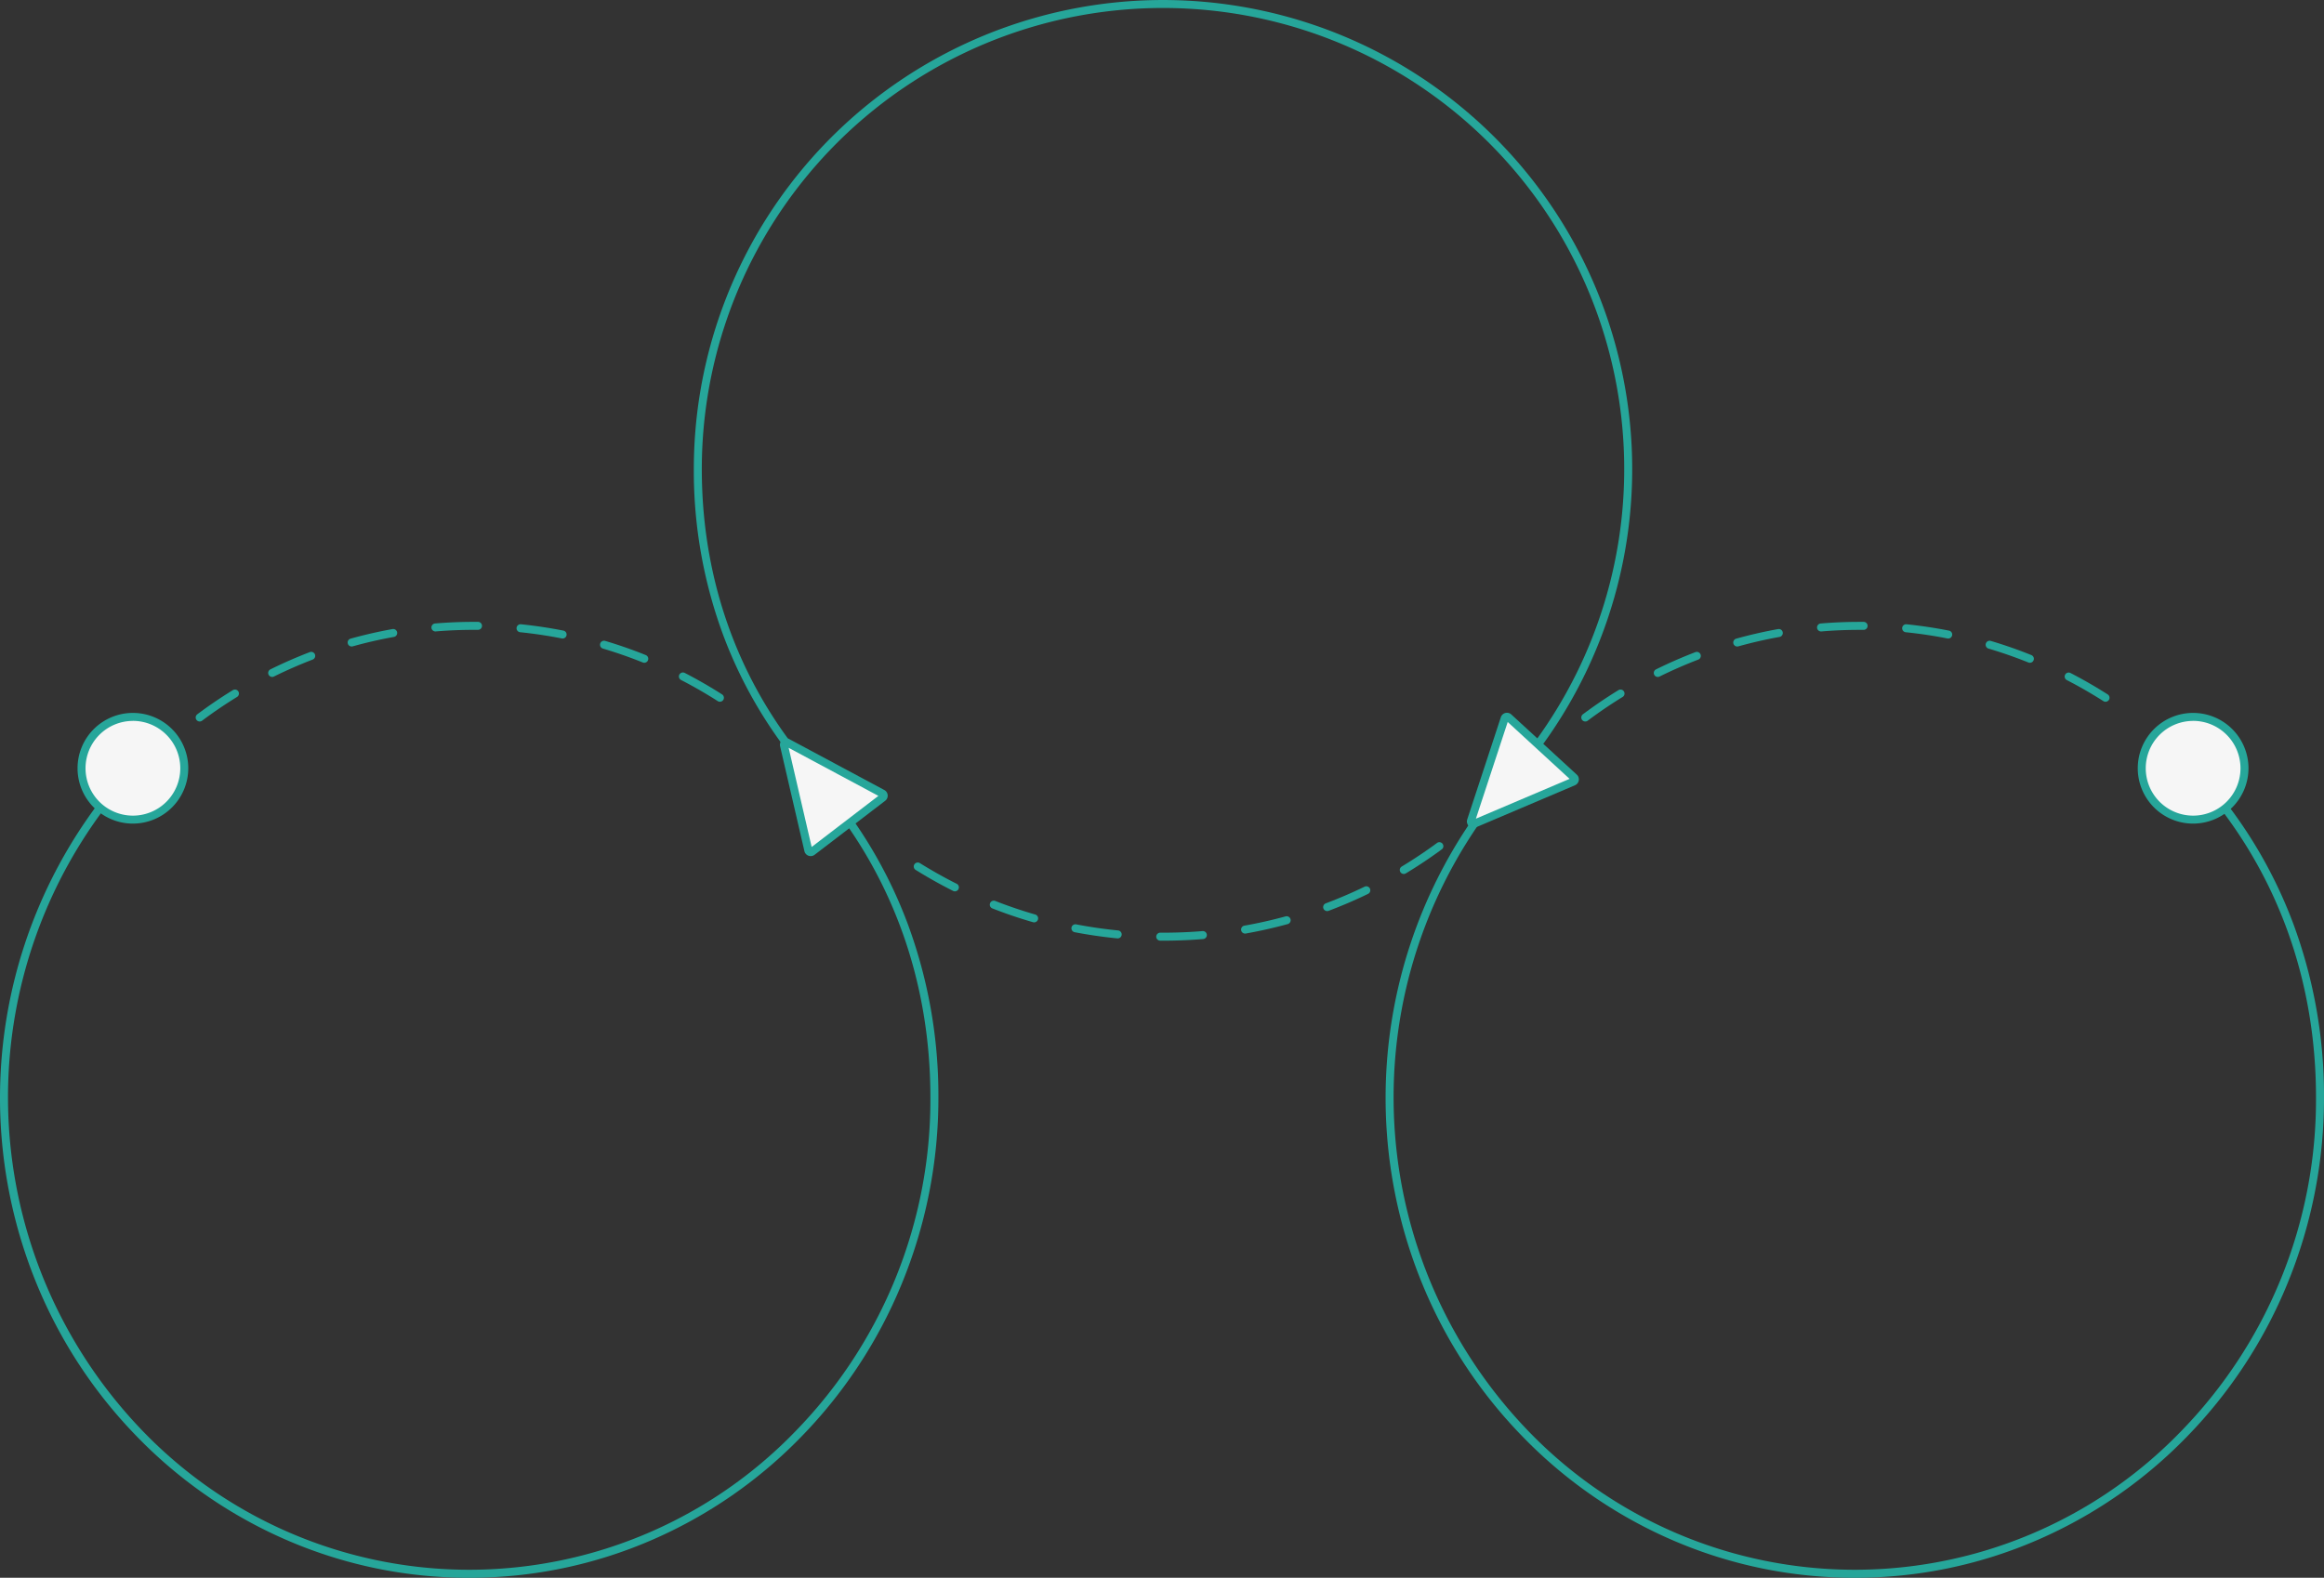 <svg xmlns="http://www.w3.org/2000/svg" width="470.615" height="319.594" viewBox="0 0 470.615 319.594"><rect x="0" y="0" width="470.615" height="319.594" fill="#333333" stroke="none"/><defs><style>.a{fill:#26a69a;}.b{fill:#f6f6f6;}</style></defs><g transform="translate(20658 13386.594)"><g transform="translate(-20377.412 -13231.789)"><path class="a" d="M1638.477,1074.2a92.5,92.5,0,0,1-36.99-7.65,94.6,94.6,0,0,1-30.2-20.857,97.142,97.142,0,0,1-20.358-30.928,99.272,99.272,0,0,1,18.859-105.1.809.809,0,1,1,1.183,1.1,97.373,97.373,0,0,0,1.473,133.791,91.821,91.821,0,0,0,132.067,0,96.252,96.252,0,0,0,27.361-67.667c0-23.94-7.985-45.753-23.093-63.081a.809.809,0,1,1,1.22-1.063,94.084,94.084,0,0,1,17.346,29.166,100.094,100.094,0,0,1,6.145,34.978,98.715,98.715,0,0,1-7.464,37.869,97.136,97.136,0,0,1-20.358,30.928,94.6,94.6,0,0,1-30.2,20.857A92.5,92.5,0,0,1,1638.477,1074.2Z" transform="translate(-1543.464 -909.41)"/></g><g transform="translate(-20337.785 -13260.631)"><path class="a" d="M1729.941,794.456a.809.809,0,0,1-.486-1.457c2.317-1.734,4.737-3.38,7.2-4.892a.809.809,0,1,1,.848,1.378c-2.416,1.486-4.8,3.1-7.073,4.809A.805.805,0,0,1,1729.941,794.456Zm105.346-4a.805.805,0,0,1-.435-.127c-2.4-1.531-4.891-2.967-7.411-4.266a.809.809,0,0,1,.741-1.438c2.565,1.322,5.1,2.783,7.541,4.341a.809.809,0,0,1-.436,1.491Zm-90.663-5.023a.809.809,0,0,1-.359-1.535c2.595-1.283,5.277-2.457,7.972-3.489a.809.809,0,1,1,.579,1.511c-2.648,1.015-5.284,2.169-7.834,3.429A.807.807,0,0,1,1744.623,785.43Zm75.343-2.871a.81.81,0,0,1-.3-.058c-2.636-1.061-5.352-2.008-8.073-2.817a.809.809,0,1,1,.461-1.551c2.769.823,5.534,1.787,8.216,2.867a.809.809,0,0,1-.3,1.56Zm-59.25-3.294a.809.809,0,0,1-.217-1.589c2.785-.777,5.64-1.431,8.484-1.942a.809.809,0,0,1,.286,1.593c-2.795.5-5.6,1.144-8.336,1.908A.812.812,0,0,1,1760.717,779.265Zm42.731-1.613a.812.812,0,0,1-.158-.015c-2.781-.549-5.626-.974-8.456-1.264a.809.809,0,1,1,.165-1.61c2.88.294,5.775.727,8.605,1.286a.809.809,0,0,1-.156,1.6Zm-25.767-1.437a.809.809,0,0,1-.067-1.615c2.577-.216,5.2-.326,7.792-.326q.452,0,.9,0a.809.809,0,0,1-.008,1.618h-.008q-.445,0-.889,0c-2.549,0-5.125.108-7.657.32Z" transform="translate(-1729.131 -774.273)"/></g><g transform="translate(-20517.5 -13386.594)"><path class="a" d="M1050.22,345.01a.809.809,0,0,1-.585-1.368,93.395,93.395,0,1,0-160.907-64.534c0,23.363,7.983,44.651,23.087,61.563l.014.016,1.322,1.564a.809.809,0,0,1-1.235,1.045l-1.316-1.555a91.44,91.44,0,0,1-17.343-28.473,95.676,95.676,0,0,1-6.147-34.16,95.013,95.013,0,1,1,163.7,65.652A.807.807,0,0,1,1050.22,345.01Z" transform="translate(-887.11 -184.095)"/></g><g transform="translate(-20472.963 -13215.973)"><path class="a" d="M1146.447,1003.435l-.757,0a.809.809,0,0,1,.006-1.618h.007c.255,0,.511,0,.765,0,2.592,0,5.211-.109,7.785-.323a.809.809,0,1,1,.135,1.613c-2.618.218-5.283.329-7.919.329Zm-9.364-.462c-.027,0-.053,0-.08,0-2.882-.284-5.779-.7-8.61-1.245a.809.809,0,1,1,.3-1.589c2.783.533,5.631.945,8.464,1.224a.809.809,0,0,1-.078,1.614Zm25.791-.974a.809.809,0,0,1-.14-1.606c2.8-.495,5.6-1.126,8.343-1.877a.809.809,0,0,1,.428,1.561c-2.787.764-5.643,1.406-8.489,1.91A.805.805,0,0,1,1162.874,1002Zm-42.718-2.269a.815.815,0,0,1-.225-.032c-2.778-.8-5.55-1.743-8.24-2.8a.809.809,0,0,1,.59-1.507c2.644,1.036,5.368,1.961,8.1,2.749a.809.809,0,0,1-.224,1.586Zm59.341-2.286a.809.809,0,0,1-.285-1.567c2.656-1,5.3-2.135,7.858-3.375a.809.809,0,1,1,.706,1.456c-2.6,1.262-5.292,2.418-7.995,3.434A.806.806,0,0,1,1179.5,997.445Zm-75.389-4a.807.807,0,0,1-.363-.086c-2.581-1.3-5.133-2.73-7.587-4.261a.809.809,0,0,1,.856-1.373c2.412,1.5,4.92,2.913,7.457,4.188a.809.809,0,0,1-.364,1.532Zm90.9-3.52a.809.809,0,0,1-.419-1.5c2.431-1.468,4.824-3.066,7.112-4.751a.809.809,0,1,1,.959,1.3c-2.328,1.713-4.762,3.339-7.235,4.832A.807.807,0,0,1,1195.005,989.923Z" transform="translate(-1095.778 -983.514)"/></g><g transform="translate(-20658 -13231.789)"><path class="a" d="M323.832,1074.2a92.5,92.5,0,0,1-36.99-7.65,94.6,94.6,0,0,1-30.2-20.857,97.137,97.137,0,0,1-20.357-30.928,99.272,99.272,0,0,1,18.859-105.1.809.809,0,1,1,1.183,1.1,97.372,97.372,0,0,0,1.473,133.791,91.821,91.821,0,0,0,132.067,0A96.251,96.251,0,0,0,417.227,976.9c0-23.94-7.986-45.753-23.093-63.081a.809.809,0,1,1,1.22-1.063A94.083,94.083,0,0,1,412.7,941.917a100.1,100.1,0,0,1,6.145,34.978,98.714,98.714,0,0,1-7.464,37.869,97.137,97.137,0,0,1-20.358,30.928,94.6,94.6,0,0,1-30.2,20.857A92.5,92.5,0,0,1,323.832,1074.2Z" transform="translate(-228.819 -909.41)"/></g><g transform="translate(-20625.313 -13260.631)"><path class="a" d="M382.776,800.185a.809.809,0,0,1-.544-1.408l.281-.254a.809.809,0,1,1,1.083,1.2l-.276.25A.806.806,0,0,1,382.776,800.185Zm6.943-5.73a.809.809,0,0,1-.486-1.457c2.316-1.735,4.737-3.38,7.2-4.892a.809.809,0,1,1,.848,1.378c-2.416,1.486-4.8,3.1-7.073,4.809A.806.806,0,0,1,389.719,794.455Zm105.344-4a.805.805,0,0,1-.435-.127c-2.4-1.532-4.891-2.967-7.412-4.266a.809.809,0,1,1,.741-1.438c2.565,1.322,5.1,2.783,7.541,4.341a.809.809,0,0,1-.437,1.491ZM404.4,785.43a.809.809,0,0,1-.359-1.535c2.595-1.282,5.277-2.456,7.972-3.489a.809.809,0,1,1,.579,1.511c-2.648,1.015-5.284,2.169-7.834,3.429A.805.805,0,0,1,404.4,785.43Zm75.342-2.87a.806.806,0,0,1-.3-.059c-2.636-1.061-5.352-2.008-8.073-2.817a.809.809,0,0,1,.461-1.551c2.769.823,5.534,1.787,8.216,2.867a.809.809,0,0,1-.3,1.56Zm-59.249-3.295a.809.809,0,0,1-.217-1.589c2.785-.777,5.639-1.43,8.483-1.942a.809.809,0,1,1,.286,1.593c-2.794.5-5.6,1.144-8.334,1.908A.819.819,0,0,1,420.494,779.264Zm42.731-1.613a.814.814,0,0,1-.158-.015c-2.781-.549-5.626-.974-8.456-1.264a.809.809,0,0,1,.165-1.61c2.88.294,5.776.727,8.605,1.286a.809.809,0,0,1-.156,1.6Zm-25.77-1.437a.809.809,0,0,1-.067-1.615c2.577-.216,5.2-.326,7.794-.326q.452,0,.9,0a.809.809,0,0,1-.008,1.618h-.008q-.445,0-.889,0c-2.55,0-5.127.108-7.659.32Z" transform="translate(-381.967 -774.273)"/></g><g transform="translate(-20642.297 -13242.191)"><circle class="b" cx="10.402" cy="10.402" r="10.402" transform="translate(0.809 0.809)"/><path class="a" d="M313.608,883.1a11.211,11.211,0,1,1,11.211-11.211A11.224,11.224,0,0,1,313.608,883.1Zm0-20.8a9.593,9.593,0,1,0,9.593,9.593A9.6,9.6,0,0,0,313.608,862.291Z" transform="translate(-302.397 -860.673)"/></g><g transform="translate(-20225.1 -13242.191)"><path class="b" d="M10.4,0A10.4,10.4,0,1,1,0,10.4,10.4,10.4,0,0,1,10.4,0Z" transform="translate(0.809 0.809)"/><path class="a" d="M2268.313,883.1a11.211,11.211,0,1,1,11.211-11.211A11.224,11.224,0,0,1,2268.313,883.1Zm0-20.8a9.593,9.593,0,1,0,9.593,9.593A9.6,9.6,0,0,0,2268.313,862.291Z" transform="translate(-2257.102 -860.673)"/></g><g transform="translate(-20500.063 -13237.027)"><path class="b" d="M972.618,889.262l4.923,21.241a.493.493,0,0,0,.78.28l14.3-10.945a.493.493,0,0,0-.067-.826l-19.22-10.3A.493.493,0,0,0,972.618,889.262Z" transform="translate(-971.795 -887.846)"/><path class="a" d="M975.039,908.708a1.3,1.3,0,0,1-1.27-1.008l-4.923-21.24h0a1.3,1.3,0,0,1,1.883-1.441l19.22,10.3a1.3,1.3,0,0,1,.177,2.181l-14.3,10.945A1.3,1.3,0,0,1,975.039,908.708Zm-4.459-21.935,4.655,20.083,13.517-10.349Z" transform="translate(-968.811 -884.86)"/></g><g transform="translate(-20360.949 -13242.213)"><path class="b" d="M1625.084,886.019l20.067-8.529a.493.493,0,0,0,.141-.816l-13.256-12.184a.493.493,0,0,0-.8.209l-6.81,20.713A.493.493,0,0,0,1625.084,886.019Z" transform="translate(-1623.587 -863.55)"/><path class="a" d="M1621.9,883.887a1.305,1.305,0,0,1-1.232-1.711l6.811-20.713a1.3,1.3,0,0,1,2.118-.552l13.256,12.184a1.3,1.3,0,0,1-.372,2.157l-20.066,8.529h0A1.315,1.315,0,0,1,1621.9,883.887Zm.2-.851h0Zm-.315-.745h0Zm7.08-19.857-6.439,19.584,18.973-8.064Z" transform="translate(-1620.603 -860.568)"/></g></g></svg>